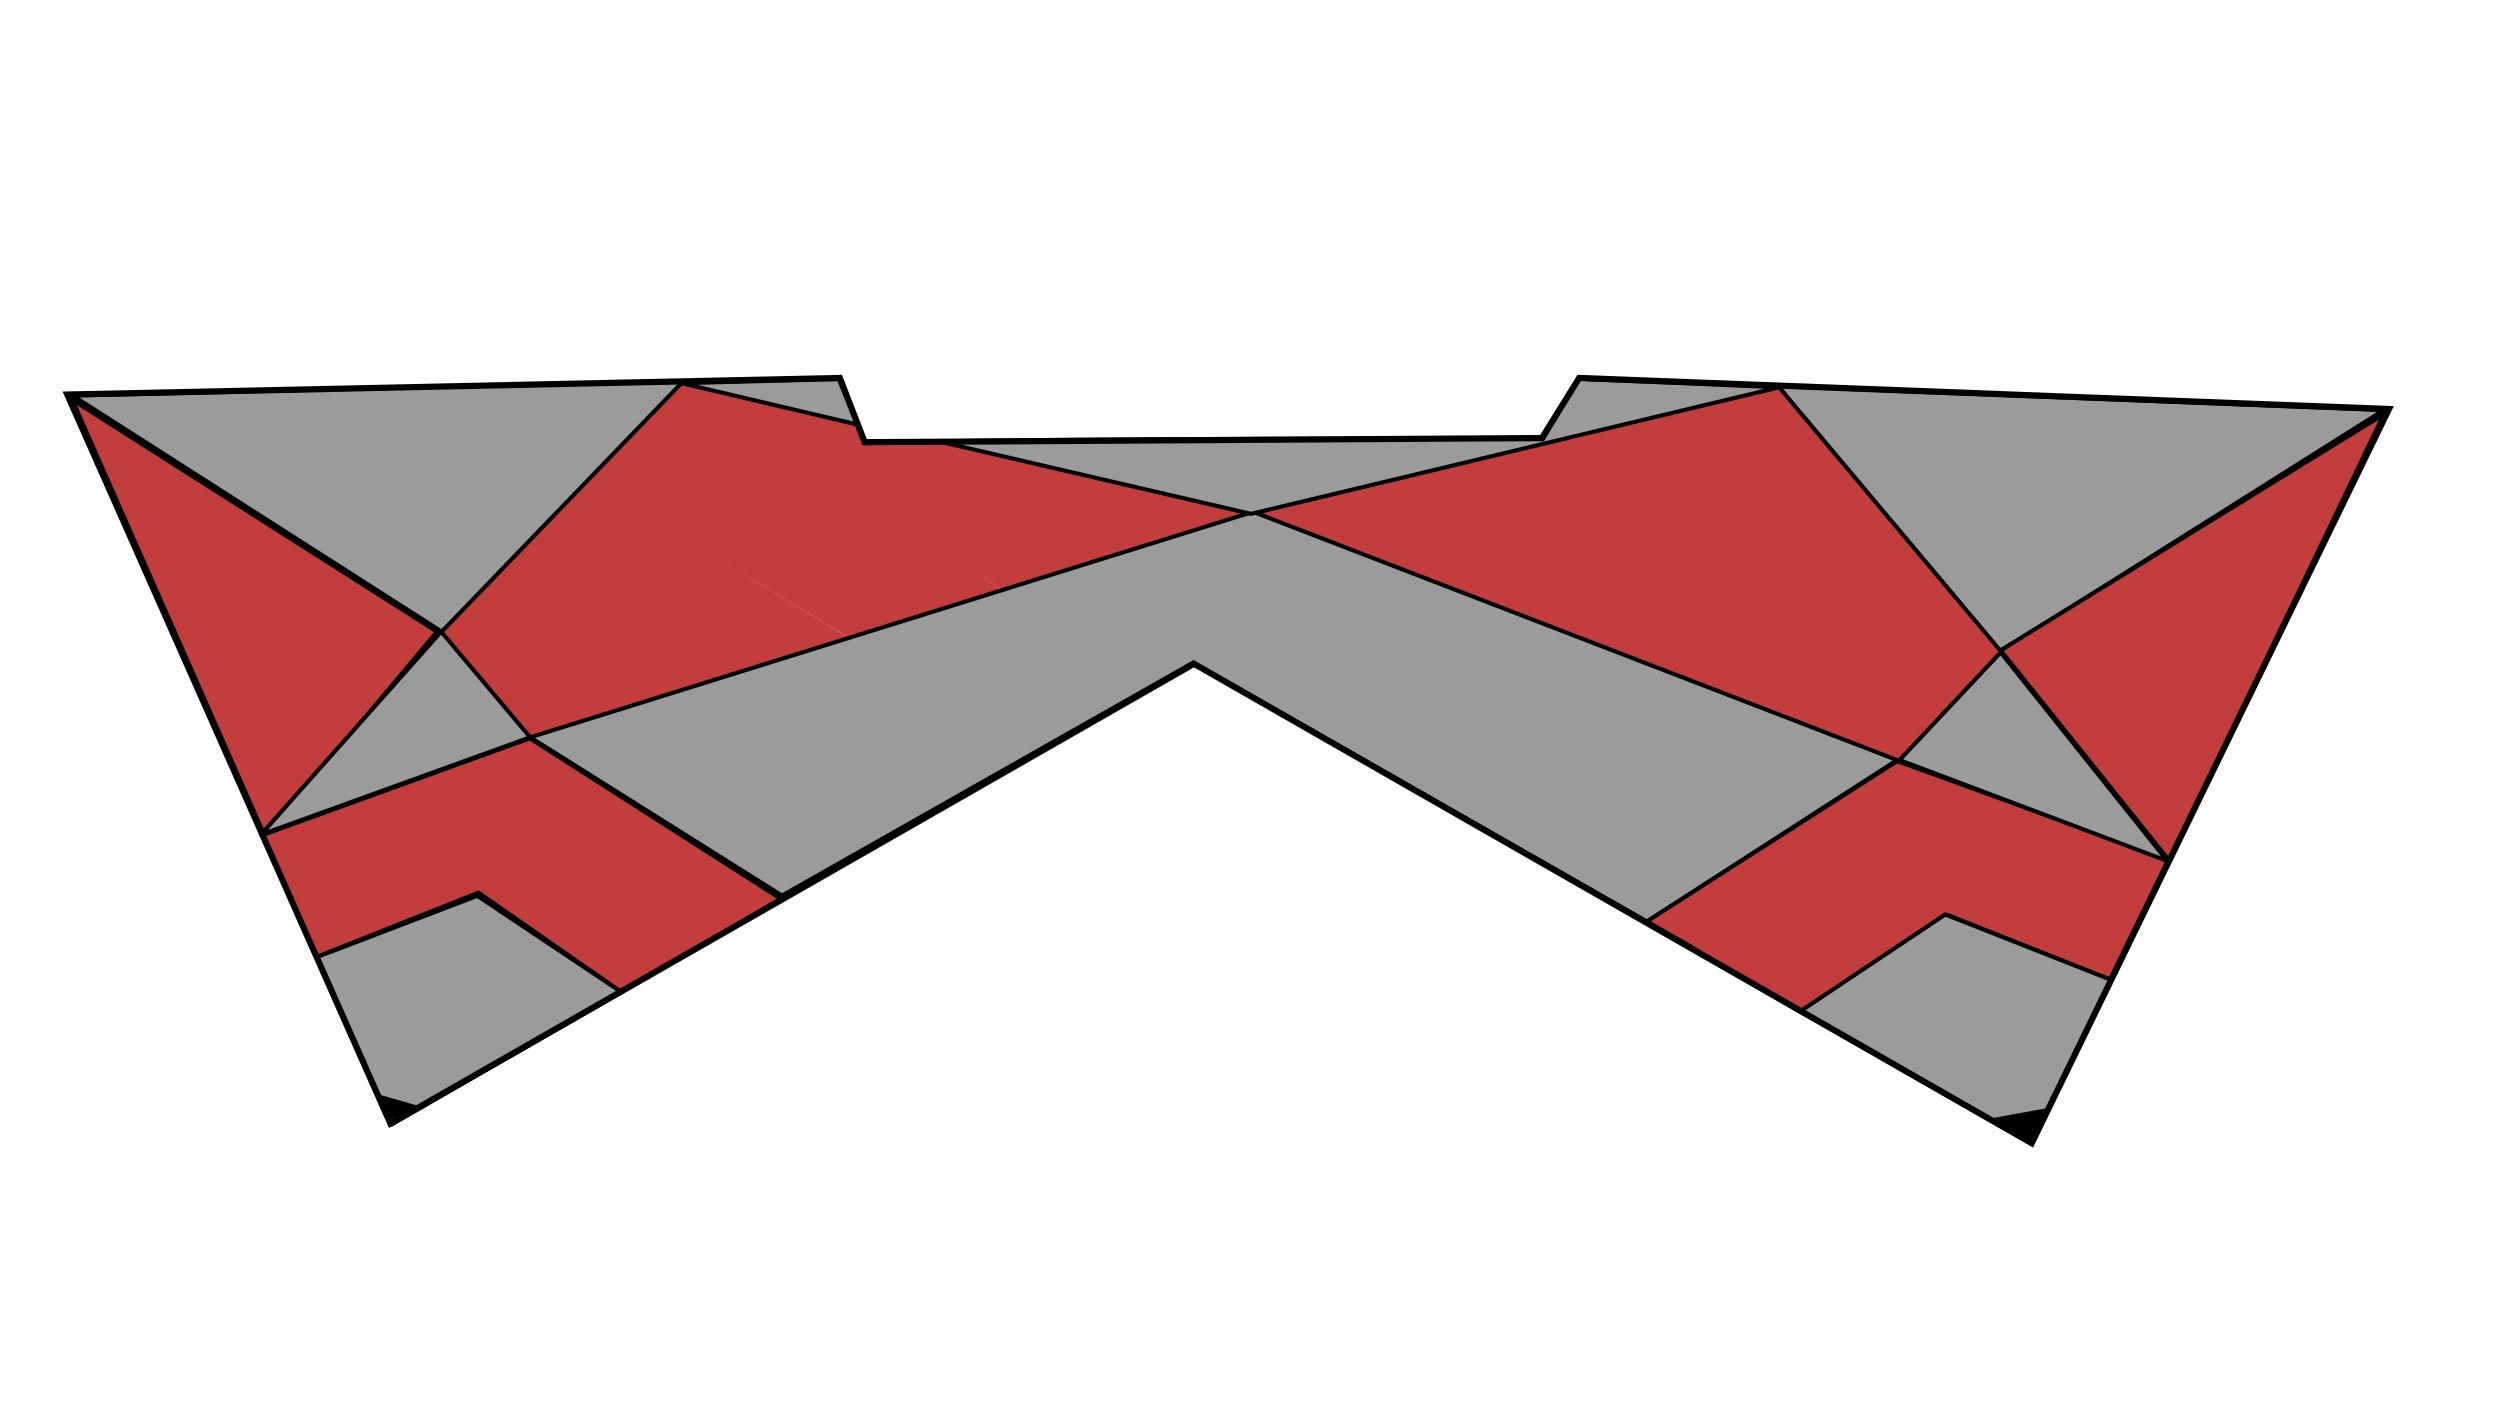 <?xml version="1.0" encoding="UTF-8"?><svg xmlns="http://www.w3.org/2000/svg" viewBox="0 0 1207.11 679"><defs><style>.cls-1,.cls-2,.cls-3,.cls-4,.cls-5,.cls-6,.cls-7{stroke:#000;}.cls-1,.cls-2,.cls-3,.cls-6,.cls-7{stroke-miterlimit:10;}.cls-1,.cls-3{fill:#000;}.cls-1,.cls-7{stroke-width:3px;}.cls-2,.cls-8{fill:#c43d3d;}.cls-2,.cls-3,.cls-4,.cls-5,.cls-6{stroke-width:2px;}.cls-8{stroke-width:0px;}.cls-4{stroke-linecap:square;}.cls-4,.cls-5{stroke-linejoin:round;}.cls-4,.cls-5,.cls-6{fill:#9b9b9b;}.cls-7{fill:none;}</style></defs><g id="Ebene_9"><g id="Farbe_02"><polyline class="cls-8" points="330 184 484 285 410 308 286.07 233.69 284 232"/><polyline class="cls-2" points="128 404 211 305 34.87 193 128 404"/><polyline class="cls-2" points="153 462 231 431 300 479 377 434 255.82 356.49 126.42 403.32 153 462"/><polyline class="cls-2" points="1018.84 473 940.84 442 871.84 490 794.84 445 916.02 367.49 1047 415 1018.84 473"/><g id="vented"><polyline class="cls-8" points="284 232 214 305 256 356 410 308 284 232"/></g><g id="midvent"><polygon class="cls-8" points="329 186 414 205 418 214 456 213 605 247 859 187 966 314 917 367 605 247 484 285 329 186"/></g></g><g id="Farbe_01"><polyline class="cls-6" points="795 445 916 367 605.01 247.13 256 356 377.57 432.45 576 320 818 458"/><polygon class="cls-6" points="213.29 305 35 191 330 184 213.29 305"/><g id="midvent-2"><polygon class="cls-4" points="256 356 126 403 213 305 256 356"/></g><polygon class="cls-6" points="966.12 314.49 1151 198 858.62 186.5 966.12 314.49"/><g id="midvent-3"><polygon class="cls-4" points="917.16 367 1046.51 415.76 966 315 917.16 367"/></g><path class="cls-5" d="M329,185l76-2,13,31c78.82-2.82,327-2,327-2,0,0,16.98-28.92,17-29,.07-.27,97,4,97,4l-254.99,61.13-151.32-35.14-34.68,1.01-4-9-85-20Z"/><polyline class="cls-5" points="152.86 462.17 230.46 432.54 300 479 189 543 152.86 462.17"/><polyline class="cls-5" points="1019 473 939.25 441.54 869.71 488 980.71 552 1021 470"/></g><polyline class="cls-2" points="1047 415 966 314 1151 200 1049 413"/></g><g id="Drachen"><polygon class="cls-7" points="32.5 190.5 188.5 542.5 576.5 320.5 981 552 1153.5 197.5 762.5 182.5 744.5 211.5 417.5 213.5 405.5 182.5 32.5 190.5"/><polygon class="cls-1" points="184.5 530.5 189.5 538.5 198.5 534.5 184.5 530.5"/><polygon class="cls-3" points="965.39 540.26 988.65 536.03 981.65 550.57 965.39 540.26"/></g></svg>
